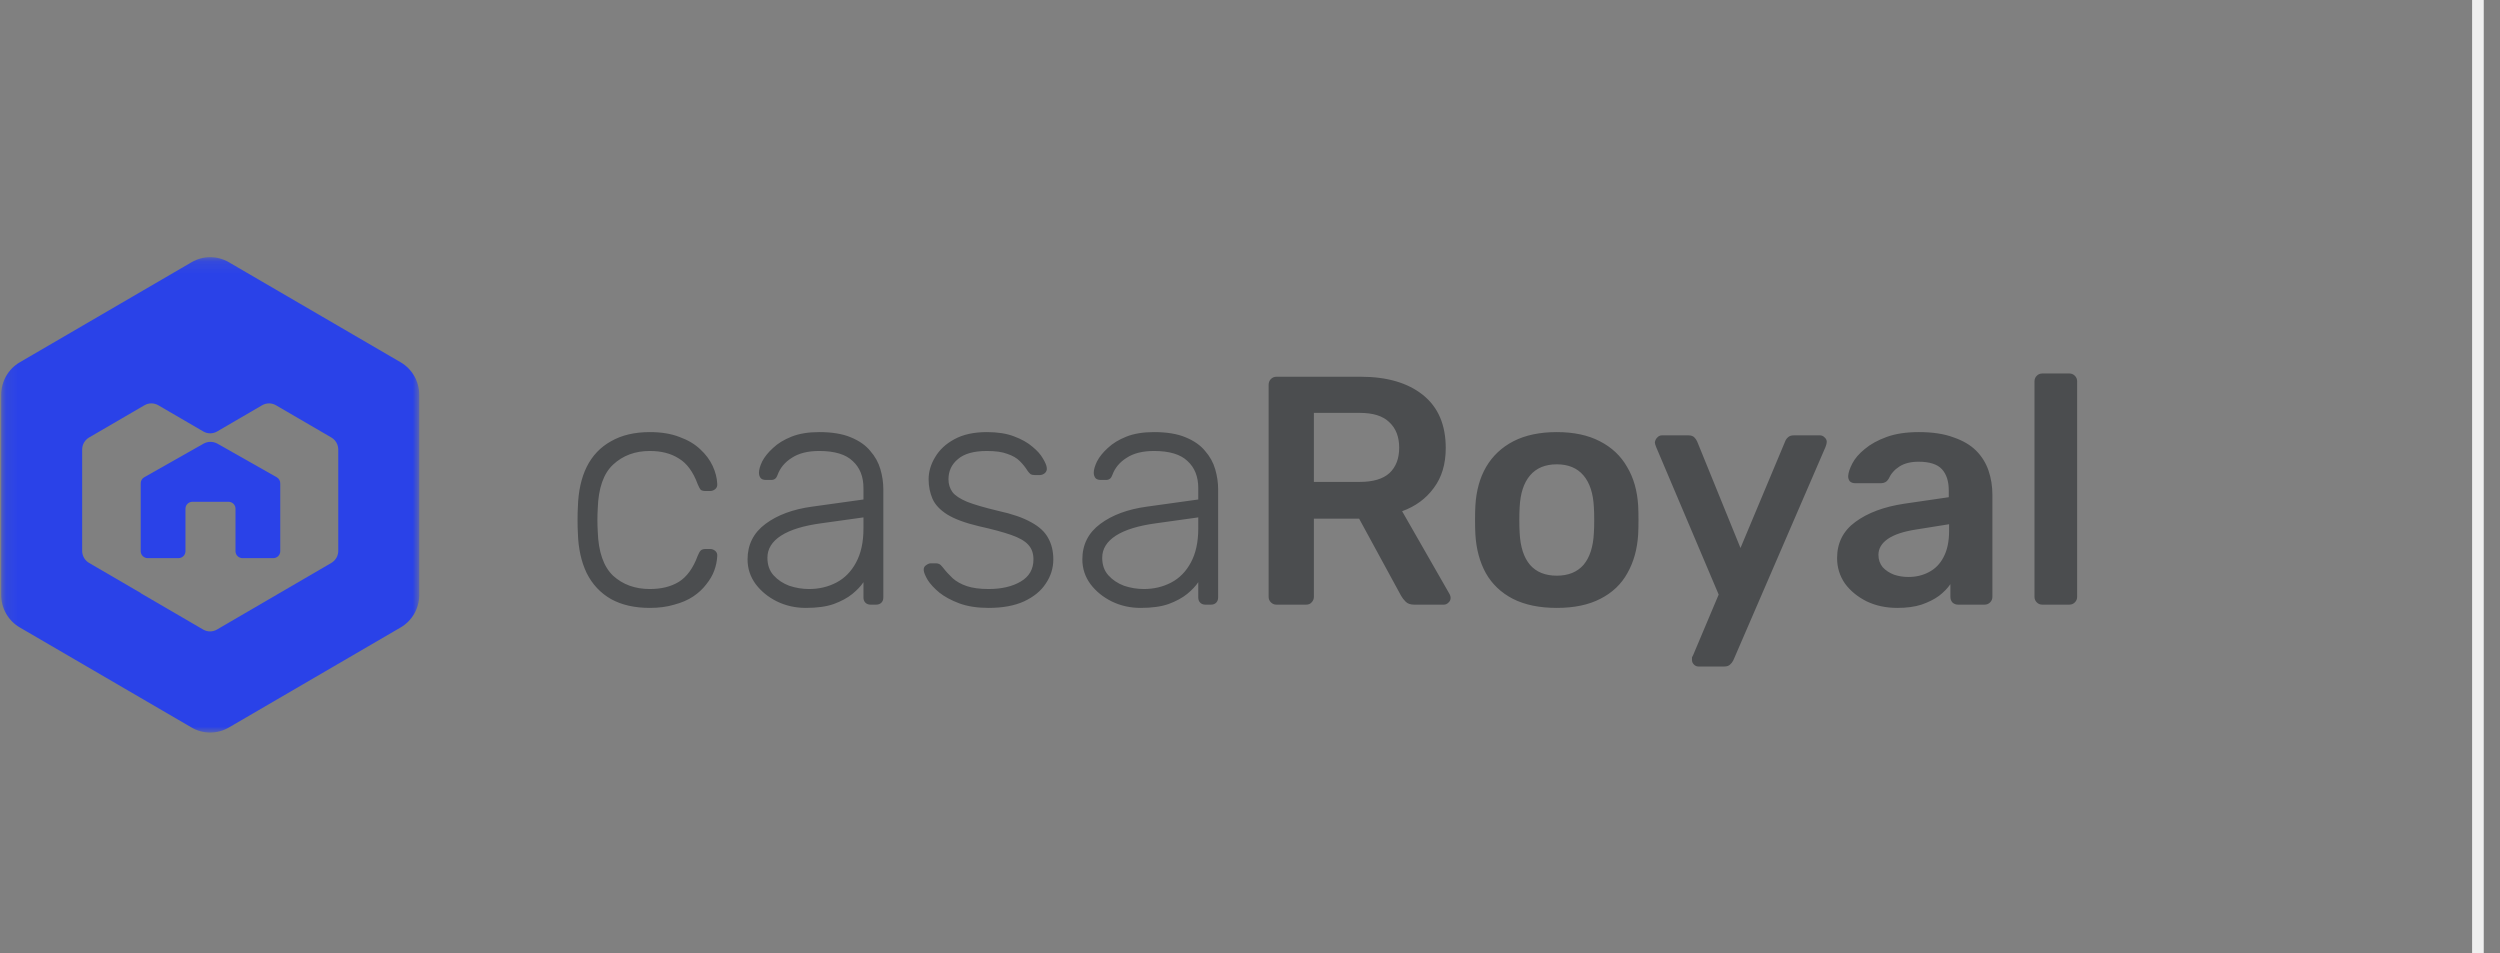 <svg width="215" height="82" viewBox="0 0 215 82" fill="none" xmlns="http://www.w3.org/2000/svg">
<rect x="0" y="0" width="215" height="82" fill="#808080" stroke="none"/>
<g clip-path="url(#clip0_0_1142)">
<path fill-rule="evenodd" clip-rule="evenodd" d="M23.799 41.044L18.706 38.159C18.332 37.947 17.871 37.947 17.497 38.159L12.404 41.044C12.217 41.15 12.102 41.346 12.102 41.558V47.407C12.102 47.734 12.373 48 12.707 48H15.345C15.679 48 15.95 47.734 15.95 47.407V43.747C15.95 43.419 16.221 43.153 16.555 43.153H19.649C19.983 43.153 20.254 43.419 20.254 43.747V47.407C20.254 47.734 20.524 48 20.858 48H23.497C23.831 48 24.102 47.734 24.102 47.407V41.558C24.102 41.346 23.987 41.15 23.799 41.044" fill="#2A42E8"/>
<mask id="mask0_0_1142" style="mask-type:alpha" maskUnits="userSpaceOnUse" x="0" y="22" width="37" height="41">
<path fill-rule="evenodd" clip-rule="evenodd" d="M0.102 22.117H36.054V63H0.102V22.117Z" fill="white"/>
</mask>
<g mask="url(#mask0_0_1142)">
<path fill-rule="evenodd" clip-rule="evenodd" d="M29.091 41.13V44.907V47.371C29.091 47.8 28.864 48.197 28.495 48.411L24.018 51.019L18.66 54.14C18.292 54.355 17.838 54.355 17.469 54.14L12.112 51.019V51.004L7.66 48.411C7.292 48.197 7.065 47.8 7.065 47.371V44.907V41.13V38.666C7.065 38.237 7.292 37.84 7.66 37.625L12.423 34.852C12.791 34.637 13.245 34.637 13.614 34.852L17.482 37.105C17.851 37.32 18.305 37.32 18.673 37.105L22.542 34.852C22.911 34.637 23.365 34.637 23.733 34.852L28.495 37.625C28.864 37.84 29.091 38.237 29.091 38.666V41.13ZM34.454 31.156L19.678 22.55C18.688 21.973 17.468 21.973 16.478 22.55L1.702 31.156C0.712 31.733 0.102 32.799 0.102 33.952V51.165C0.102 52.319 0.712 53.384 1.702 53.961L16.478 62.568C17.468 63.144 18.688 63.144 19.678 62.568L34.454 53.961C35.444 53.384 36.054 52.319 36.054 51.165V33.952C36.054 32.799 35.444 31.733 34.454 31.156V31.156Z" fill="#2A42E8"/>
</g>
<path d="M55.886 52.28C54.579 52.28 53.468 52.028 52.554 51.524C51.639 51.001 50.939 50.255 50.454 49.284C49.987 48.313 49.735 47.165 49.698 45.84C49.679 45.56 49.67 45.187 49.67 44.72C49.67 44.253 49.679 43.88 49.698 43.6C49.735 42.256 49.987 41.108 50.454 40.156C50.939 39.185 51.639 38.448 52.554 37.944C53.468 37.421 54.579 37.16 55.886 37.16C56.875 37.16 57.724 37.3 58.434 37.58C59.162 37.841 59.759 38.196 60.226 38.644C60.693 39.073 61.047 39.549 61.29 40.072C61.532 40.595 61.663 41.108 61.682 41.612C61.7 41.799 61.645 41.948 61.514 42.06C61.383 42.172 61.234 42.228 61.066 42.228H60.674C60.487 42.228 60.347 42.191 60.254 42.116C60.179 42.023 60.095 41.864 60.002 41.64C59.61 40.576 59.069 39.839 58.378 39.428C57.706 38.999 56.875 38.784 55.886 38.784C54.617 38.784 53.562 39.176 52.722 39.96C51.901 40.725 51.462 41.985 51.406 43.74C51.368 44.393 51.368 45.047 51.406 45.7C51.462 47.455 51.901 48.724 52.722 49.508C53.562 50.273 54.617 50.656 55.886 50.656C56.875 50.656 57.706 50.451 58.378 50.04C59.069 49.611 59.61 48.864 60.002 47.8C60.095 47.576 60.179 47.427 60.254 47.352C60.347 47.259 60.487 47.212 60.674 47.212H61.066C61.234 47.212 61.383 47.268 61.514 47.38C61.645 47.492 61.7 47.641 61.682 47.828C61.663 48.239 61.579 48.649 61.43 49.06C61.281 49.471 61.047 49.872 60.73 50.264C60.431 50.656 60.058 51.001 59.61 51.3C59.162 51.599 58.62 51.832 57.986 52C57.37 52.187 56.67 52.28 55.886 52.28ZM69.302 52.28C68.406 52.28 67.575 52.093 66.81 51.72C66.063 51.347 65.456 50.852 64.99 50.236C64.523 49.601 64.29 48.892 64.29 48.108C64.29 46.839 64.803 45.821 65.83 45.056C66.856 44.291 68.191 43.796 69.834 43.572L74.258 42.956V41.976C74.258 40.987 73.95 40.212 73.334 39.652C72.736 39.073 71.775 38.784 70.45 38.784C69.479 38.784 68.695 38.98 68.098 39.372C67.5 39.745 67.09 40.24 66.866 40.856C66.772 41.136 66.595 41.276 66.334 41.276H65.886C65.662 41.276 65.503 41.22 65.41 41.108C65.316 40.977 65.27 40.828 65.27 40.66C65.27 40.399 65.363 40.072 65.55 39.68C65.755 39.288 66.063 38.905 66.474 38.532C66.884 38.14 67.416 37.813 68.07 37.552C68.723 37.291 69.516 37.16 70.45 37.16C71.551 37.16 72.456 37.309 73.166 37.608C73.894 37.907 74.454 38.299 74.846 38.784C75.256 39.251 75.546 39.773 75.714 40.352C75.882 40.931 75.966 41.5 75.966 42.06V51.384C75.966 51.571 75.91 51.72 75.798 51.832C75.686 51.944 75.536 52 75.35 52H74.874C74.687 52 74.538 51.944 74.426 51.832C74.314 51.72 74.258 51.571 74.258 51.384V50.068C74.034 50.404 73.716 50.74 73.306 51.076C72.895 51.412 72.363 51.701 71.71 51.944C71.075 52.168 70.272 52.28 69.302 52.28ZM69.582 50.656C70.44 50.656 71.224 50.469 71.934 50.096C72.643 49.723 73.203 49.153 73.614 48.388C74.043 47.604 74.258 46.624 74.258 45.448V44.496L70.646 45C69.115 45.205 67.958 45.56 67.174 46.064C66.39 46.568 65.998 47.203 65.998 47.968C65.998 48.584 66.175 49.088 66.53 49.48C66.884 49.872 67.332 50.171 67.874 50.376C68.434 50.563 69.003 50.656 69.582 50.656ZM85.013 52.28C84.043 52.28 83.203 52.149 82.493 51.888C81.803 51.627 81.233 51.319 80.785 50.964C80.337 50.591 80.001 50.227 79.777 49.872C79.572 49.517 79.46 49.247 79.441 49.06C79.423 48.855 79.488 48.705 79.637 48.612C79.787 48.5 79.927 48.444 80.057 48.444H80.477C80.589 48.444 80.683 48.463 80.757 48.5C80.851 48.537 80.963 48.64 81.093 48.808C81.336 49.125 81.616 49.433 81.933 49.732C82.251 50.012 82.652 50.236 83.137 50.404C83.641 50.572 84.267 50.656 85.013 50.656C86.133 50.656 87.057 50.441 87.785 50.012C88.513 49.583 88.877 48.948 88.877 48.108C88.877 47.585 88.728 47.165 88.429 46.848C88.149 46.531 87.664 46.251 86.973 46.008C86.283 45.765 85.349 45.513 84.173 45.252C82.997 44.972 82.092 44.636 81.457 44.244C80.841 43.852 80.421 43.404 80.197 42.9C79.973 42.377 79.861 41.817 79.861 41.22C79.861 40.567 80.048 39.932 80.421 39.316C80.795 38.681 81.345 38.168 82.073 37.776C82.82 37.365 83.753 37.16 84.873 37.16C85.788 37.16 86.563 37.281 87.197 37.524C87.851 37.767 88.383 38.065 88.793 38.42C89.204 38.756 89.503 39.092 89.689 39.428C89.895 39.764 90.007 40.035 90.025 40.24C90.044 40.427 89.988 40.576 89.857 40.688C89.727 40.8 89.577 40.856 89.409 40.856H88.989C88.84 40.856 88.719 40.828 88.625 40.772C88.532 40.697 88.448 40.604 88.373 40.492C88.187 40.193 87.963 39.913 87.701 39.652C87.44 39.391 87.085 39.185 86.637 39.036C86.208 38.868 85.62 38.784 84.873 38.784C83.753 38.784 82.923 39.017 82.381 39.484C81.84 39.932 81.569 40.511 81.569 41.22C81.569 41.631 81.681 41.995 81.905 42.312C82.129 42.611 82.549 42.891 83.165 43.152C83.781 43.395 84.677 43.656 85.853 43.936C87.048 44.197 87.991 44.524 88.681 44.916C89.372 45.289 89.857 45.737 90.137 46.26C90.436 46.783 90.585 47.399 90.585 48.108C90.585 48.855 90.371 49.545 89.941 50.18C89.531 50.815 88.905 51.328 88.065 51.72C87.244 52.093 86.227 52.28 85.013 52.28ZM98.094 52.28C97.198 52.28 96.368 52.093 95.603 51.72C94.856 51.347 94.249 50.852 93.782 50.236C93.316 49.601 93.082 48.892 93.082 48.108C93.082 46.839 93.596 45.821 94.623 45.056C95.649 44.291 96.984 43.796 98.626 43.572L103.051 42.956V41.976C103.051 40.987 102.743 40.212 102.127 39.652C101.529 39.073 100.568 38.784 99.243 38.784C98.272 38.784 97.488 38.98 96.891 39.372C96.293 39.745 95.882 40.24 95.659 40.856C95.565 41.136 95.388 41.276 95.126 41.276H94.678C94.454 41.276 94.296 41.22 94.203 41.108C94.109 40.977 94.062 40.828 94.062 40.66C94.062 40.399 94.156 40.072 94.343 39.68C94.548 39.288 94.856 38.905 95.266 38.532C95.677 38.14 96.209 37.813 96.862 37.552C97.516 37.291 98.309 37.16 99.243 37.16C100.344 37.16 101.249 37.309 101.959 37.608C102.687 37.907 103.247 38.299 103.639 38.784C104.049 39.251 104.339 39.773 104.507 40.352C104.675 40.931 104.759 41.5 104.759 42.06V51.384C104.759 51.571 104.703 51.72 104.591 51.832C104.479 51.944 104.329 52 104.143 52H103.667C103.48 52 103.331 51.944 103.219 51.832C103.107 51.72 103.051 51.571 103.051 51.384V50.068C102.827 50.404 102.509 50.74 102.099 51.076C101.688 51.412 101.156 51.701 100.503 51.944C99.868 52.168 99.065 52.28 98.094 52.28ZM98.374 50.656C99.233 50.656 100.017 50.469 100.727 50.096C101.436 49.723 101.996 49.153 102.407 48.388C102.836 47.604 103.051 46.624 103.051 45.448V44.496L99.439 45C97.908 45.205 96.751 45.56 95.966 46.064C95.183 46.568 94.79 47.203 94.79 47.968C94.79 48.584 94.968 49.088 95.323 49.48C95.677 49.872 96.125 50.171 96.666 50.376C97.227 50.563 97.796 50.656 98.374 50.656ZM109.774 52C109.588 52 109.429 51.935 109.298 51.804C109.168 51.673 109.102 51.515 109.102 51.328V33.1C109.102 32.895 109.168 32.727 109.298 32.596C109.429 32.465 109.588 32.4 109.774 32.4H117.026C119.285 32.4 121.068 32.923 122.374 33.968C123.681 35.013 124.334 36.535 124.334 38.532C124.334 39.913 123.989 41.061 123.298 41.976C122.626 42.891 121.721 43.553 120.582 43.964L124.67 51.104C124.726 51.216 124.754 51.319 124.754 51.412C124.754 51.58 124.689 51.72 124.558 51.832C124.446 51.944 124.316 52 124.166 52H121.618C121.301 52 121.058 51.916 120.89 51.748C120.722 51.58 120.592 51.412 120.498 51.244L116.886 44.608H112.994V51.328C112.994 51.515 112.929 51.673 112.798 51.804C112.686 51.935 112.528 52 112.322 52H109.774ZM112.994 41.444H116.942C118.081 41.444 118.93 41.192 119.49 40.688C120.05 40.165 120.33 39.437 120.33 38.504C120.33 37.571 120.05 36.843 119.49 36.32C118.949 35.779 118.1 35.508 116.942 35.508H112.994V41.444ZM133.882 52.28C132.389 52.28 131.129 52.019 130.102 51.496C129.094 50.973 128.319 50.236 127.778 49.284C127.255 48.332 126.957 47.221 126.882 45.952C126.863 45.616 126.854 45.205 126.854 44.72C126.854 44.235 126.863 43.824 126.882 43.488C126.957 42.2 127.265 41.089 127.806 40.156C128.366 39.204 129.15 38.467 130.158 37.944C131.185 37.421 132.426 37.16 133.882 37.16C135.338 37.16 136.57 37.421 137.578 37.944C138.605 38.467 139.389 39.204 139.93 40.156C140.49 41.089 140.807 42.2 140.882 43.488C140.901 43.824 140.91 44.235 140.91 44.72C140.91 45.205 140.901 45.616 140.882 45.952C140.807 47.221 140.499 48.332 139.958 49.284C139.435 50.236 138.661 50.973 137.634 51.496C136.626 52.019 135.375 52.28 133.882 52.28ZM133.882 49.508C134.871 49.508 135.637 49.2 136.178 48.584C136.719 47.949 137.018 47.025 137.074 45.812C137.093 45.532 137.102 45.168 137.102 44.72C137.102 44.272 137.093 43.908 137.074 43.628C137.018 42.433 136.719 41.519 136.178 40.884C135.637 40.249 134.871 39.932 133.882 39.932C132.893 39.932 132.127 40.249 131.586 40.884C131.045 41.519 130.746 42.433 130.69 43.628C130.671 43.908 130.662 44.272 130.662 44.72C130.662 45.168 130.671 45.532 130.69 45.812C130.746 47.025 131.045 47.949 131.586 48.584C132.127 49.2 132.893 49.508 133.882 49.508ZM146.07 57.32C145.921 57.32 145.79 57.264 145.678 57.152C145.566 57.04 145.51 56.909 145.51 56.76C145.51 56.685 145.51 56.611 145.51 56.536C145.529 56.48 145.566 56.405 145.622 56.312L147.806 51.132L142.43 38.448C142.355 38.261 142.318 38.131 142.318 38.056C142.337 37.888 142.402 37.748 142.514 37.636C142.626 37.505 142.766 37.44 142.934 37.44H145.202C145.426 37.44 145.594 37.496 145.706 37.608C145.818 37.72 145.902 37.841 145.958 37.972L149.682 47.128L153.518 37.972C153.574 37.823 153.658 37.701 153.77 37.608C153.882 37.496 154.05 37.44 154.274 37.44H156.514C156.663 37.44 156.794 37.496 156.906 37.608C157.037 37.72 157.102 37.851 157.102 38C157.102 38.112 157.065 38.261 156.99 38.448L149.066 56.788C148.991 56.937 148.898 57.059 148.786 57.152C148.674 57.264 148.506 57.32 148.282 57.32H146.07ZM163.17 52.28C162.199 52.28 161.322 52.093 160.538 51.72C159.754 51.328 159.129 50.815 158.662 50.18C158.214 49.527 157.99 48.799 157.99 47.996C157.99 46.689 158.513 45.653 159.558 44.888C160.622 44.104 162.022 43.581 163.758 43.32L167.594 42.76V42.172C167.594 41.388 167.398 40.781 167.006 40.352C166.614 39.923 165.942 39.708 164.99 39.708C164.318 39.708 163.767 39.848 163.338 40.128C162.927 40.389 162.619 40.744 162.414 41.192C162.265 41.435 162.05 41.556 161.77 41.556H159.558C159.353 41.556 159.194 41.5 159.082 41.388C158.989 41.276 158.942 41.127 158.942 40.94C158.961 40.641 159.082 40.277 159.306 39.848C159.53 39.419 159.885 39.008 160.37 38.616C160.855 38.205 161.481 37.86 162.246 37.58C163.011 37.3 163.935 37.16 165.018 37.16C166.194 37.16 167.183 37.309 167.986 37.608C168.807 37.888 169.461 38.271 169.946 38.756C170.431 39.241 170.786 39.811 171.01 40.464C171.234 41.117 171.346 41.808 171.346 42.536V51.328C171.346 51.515 171.281 51.673 171.15 51.804C171.019 51.935 170.861 52 170.674 52H168.406C168.201 52 168.033 51.935 167.902 51.804C167.79 51.673 167.734 51.515 167.734 51.328V50.236C167.491 50.591 167.165 50.927 166.754 51.244C166.343 51.543 165.839 51.795 165.242 52C164.663 52.187 163.973 52.28 163.17 52.28ZM164.122 49.62C164.775 49.62 165.363 49.48 165.886 49.2C166.427 48.92 166.847 48.491 167.146 47.912C167.463 47.315 167.622 46.568 167.622 45.672V45.084L164.822 45.532C163.721 45.7 162.899 45.971 162.358 46.344C161.817 46.717 161.546 47.175 161.546 47.716C161.546 48.127 161.667 48.481 161.91 48.78C162.171 49.06 162.498 49.275 162.89 49.424C163.282 49.555 163.693 49.62 164.122 49.62ZM175.638 52C175.451 52 175.293 51.935 175.162 51.804C175.031 51.673 174.966 51.515 174.966 51.328V32.792C174.966 32.605 175.031 32.447 175.162 32.316C175.293 32.185 175.451 32.12 175.638 32.12H177.962C178.149 32.12 178.307 32.185 178.438 32.316C178.569 32.447 178.634 32.605 178.634 32.792V51.328C178.634 51.515 178.569 51.673 178.438 51.804C178.307 51.935 178.149 52 177.962 52H175.638Z" fill="#4B4D4F"/>
<path d="M213.102 0V82" stroke="#EFEFEF" stroke-linecap="square"/>
</g>
<defs>
<clipPath id="clip0_0_1142">
<rect width="215" height="82" fill="white"/>
</clipPath>
</defs>
</svg>
